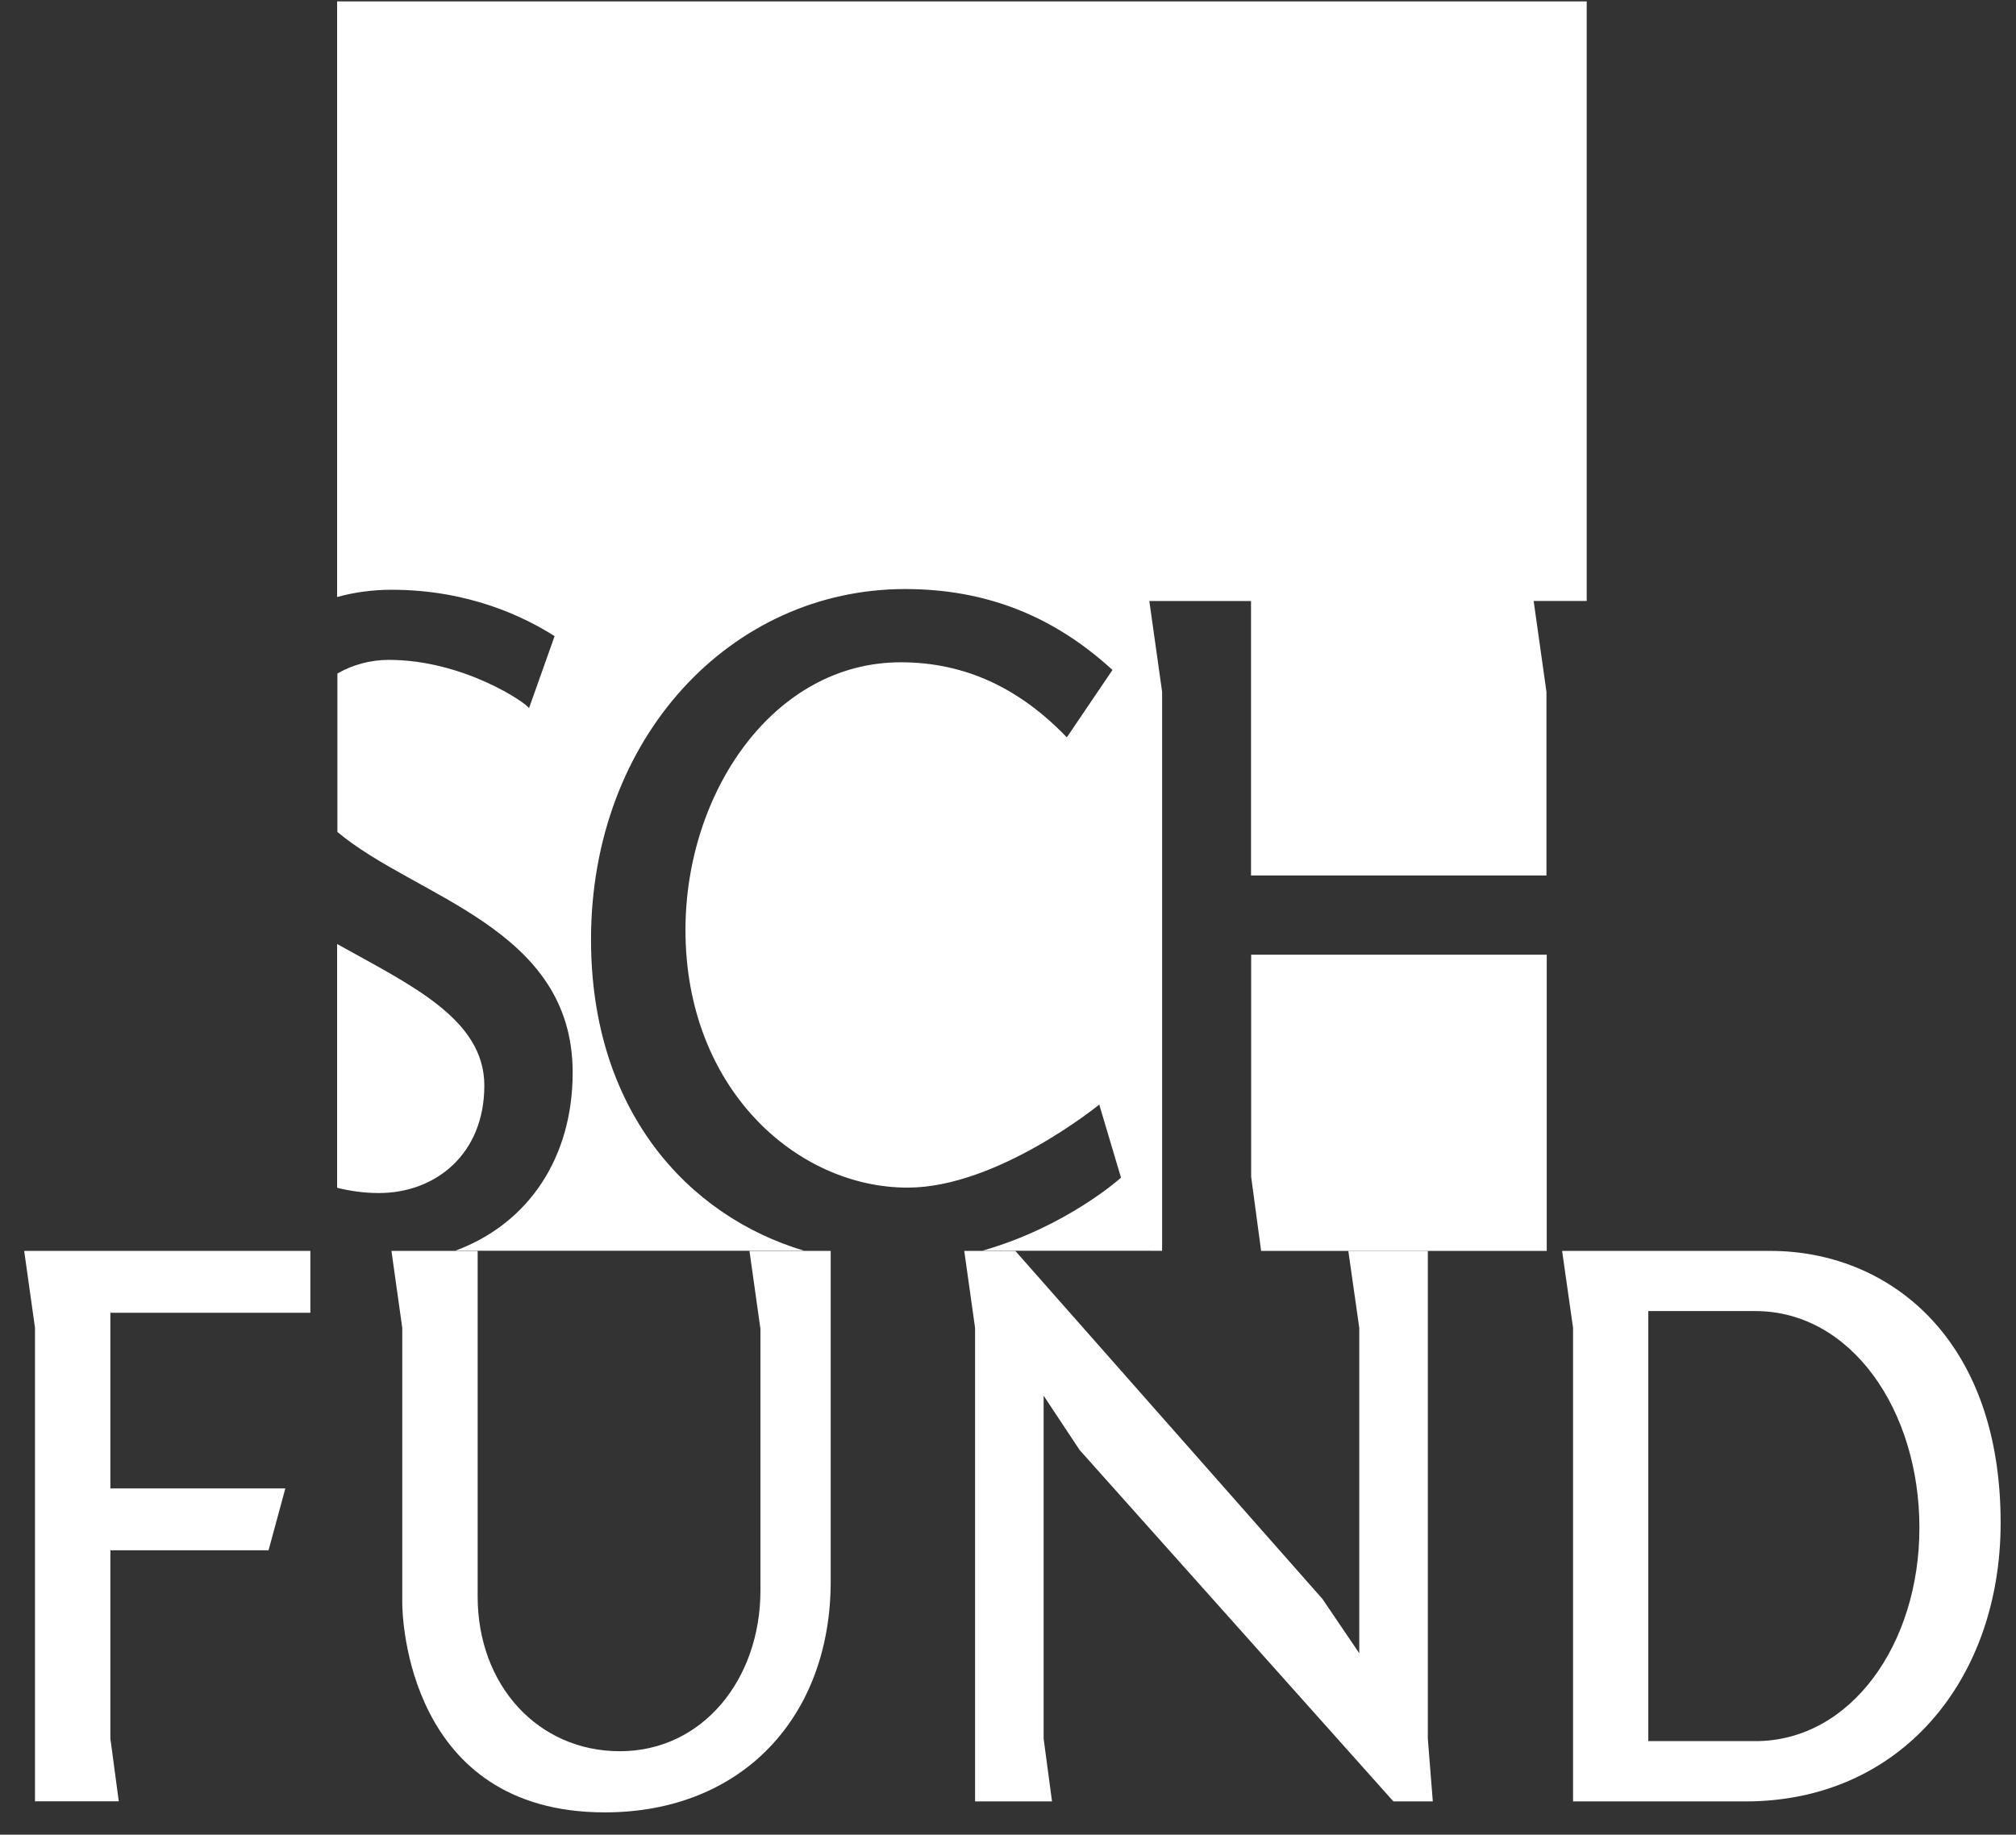 <?xml version="1.0" encoding="utf-8"?>
<!-- Generator: Adobe Illustrator 24.2.3, SVG Export Plug-In . SVG Version: 6.00 Build 0)  -->
<svg version="1.1" id="Layer_1" xmlns="http://www.w3.org/2000/svg" xmlns:xlink="http://www.w3.org/1999/xlink" x="0px" y="0px"
	 viewBox="0 0 1417.3 1290.1" style="enable-background:new 0 0 1417.3 1290.1;" xml:space="preserve">
<rect x="0" y="0" width="1417.3" height="1290.1" fill="#333333" stroke="none"/>
<style type="text/css">
	.st0{fill:#FFFFFF;}
</style>
<g>
	<g>
		<path class="st0" d="M17,879.6h201.2v43.5H77.6v123.5h123l-11.8,43.5H77.6v132.4l5.9,44.1H24.6v-333L17,879.6z"/>
		<path class="st0" d="M534.5,933.7l-7.6-54.1H584V1112c0,95.3-62.4,162.4-158.8,162.4c-138.8,0-142.4-137.7-142.4-147.1V933.7
			l-7.6-54.1h60.6v243c0,62.4,42.4,108.8,100,108.8c58.2,0,98.8-50.6,98.8-113V933.7H534.5z"/>
		<path class="st0" d="M1003.8,1222.6l3.5,44.1h-27.7L759,1019.6l-25.3-38.2v241.2l5.9,44.1h-54.1v-333l-7.6-54.1h35.9l215.9,244.7
			l25.9,38.2V933.7l-7.7-54.1h55.9L1003.8,1222.6L1003.8,1222.6z"/>
		<path class="st0" d="M1406.5,1070.8c0,110-70,195.9-179.4,195.9h-121.2v-333l-7.7-54.1h146.5
			C1326.5,879.6,1406.5,939.6,1406.5,1070.8z M1158.8,921.9v302.4h75.3c67.1,0,115.3-68.3,115.3-150c0-83-48.2-152.4-115.3-152.4
			H1158.8z"/>
	</g>
	<g>
		<path class="st0" d="M340.5,763.3c0-47-52.4-70.9-103.5-99.5v171.4c9.3,2.3,19,3.7,29.2,3.7C305.8,839,340.5,811.9,340.5,763.3z"
			/>
		<polygon class="st0" points="1087.4,671.3 879.6,671.3 879.6,827.5 886.6,879.6 1087.4,879.6 		"/>
		<path class="st0" d="M275.3,414.7c54.8,0,93.8,19.4,114.6,32.6l-18,50.7c-1.4-3.4-45.8-34-98.6-34c-12.5,0-25.2,3.3-36.1,9.6V585
			c55.1,46.3,165.4,67.1,165.4,169.2c0,59.5-30.8,106.2-82.6,125.3h245.4c-82.4-24.6-149.9-99.1-149.9-218.8
			c0-142.3,98.6-246.5,220.8-246.5c57.6,0,104.9,19.4,145.8,56.9L750,518.5c-32.6-34-70.8-52.8-116.7-52.8
			c-89.6,0-151.4,91.7-151.4,188.2c0,111.8,78.4,181.2,156.2,181.2c63.2,0,134.7-58.4,134.7-58.4l15.3,51.4c0,0-38.1,34.5-97.6,51.4
			H817v-393l-9-63.9h71.5v193h207.7V486.5l-9-63.9h37.3V1H237v418.8C249,416.5,261.8,414.7,275.3,414.7z"/>
	</g>
</g>
</svg>
